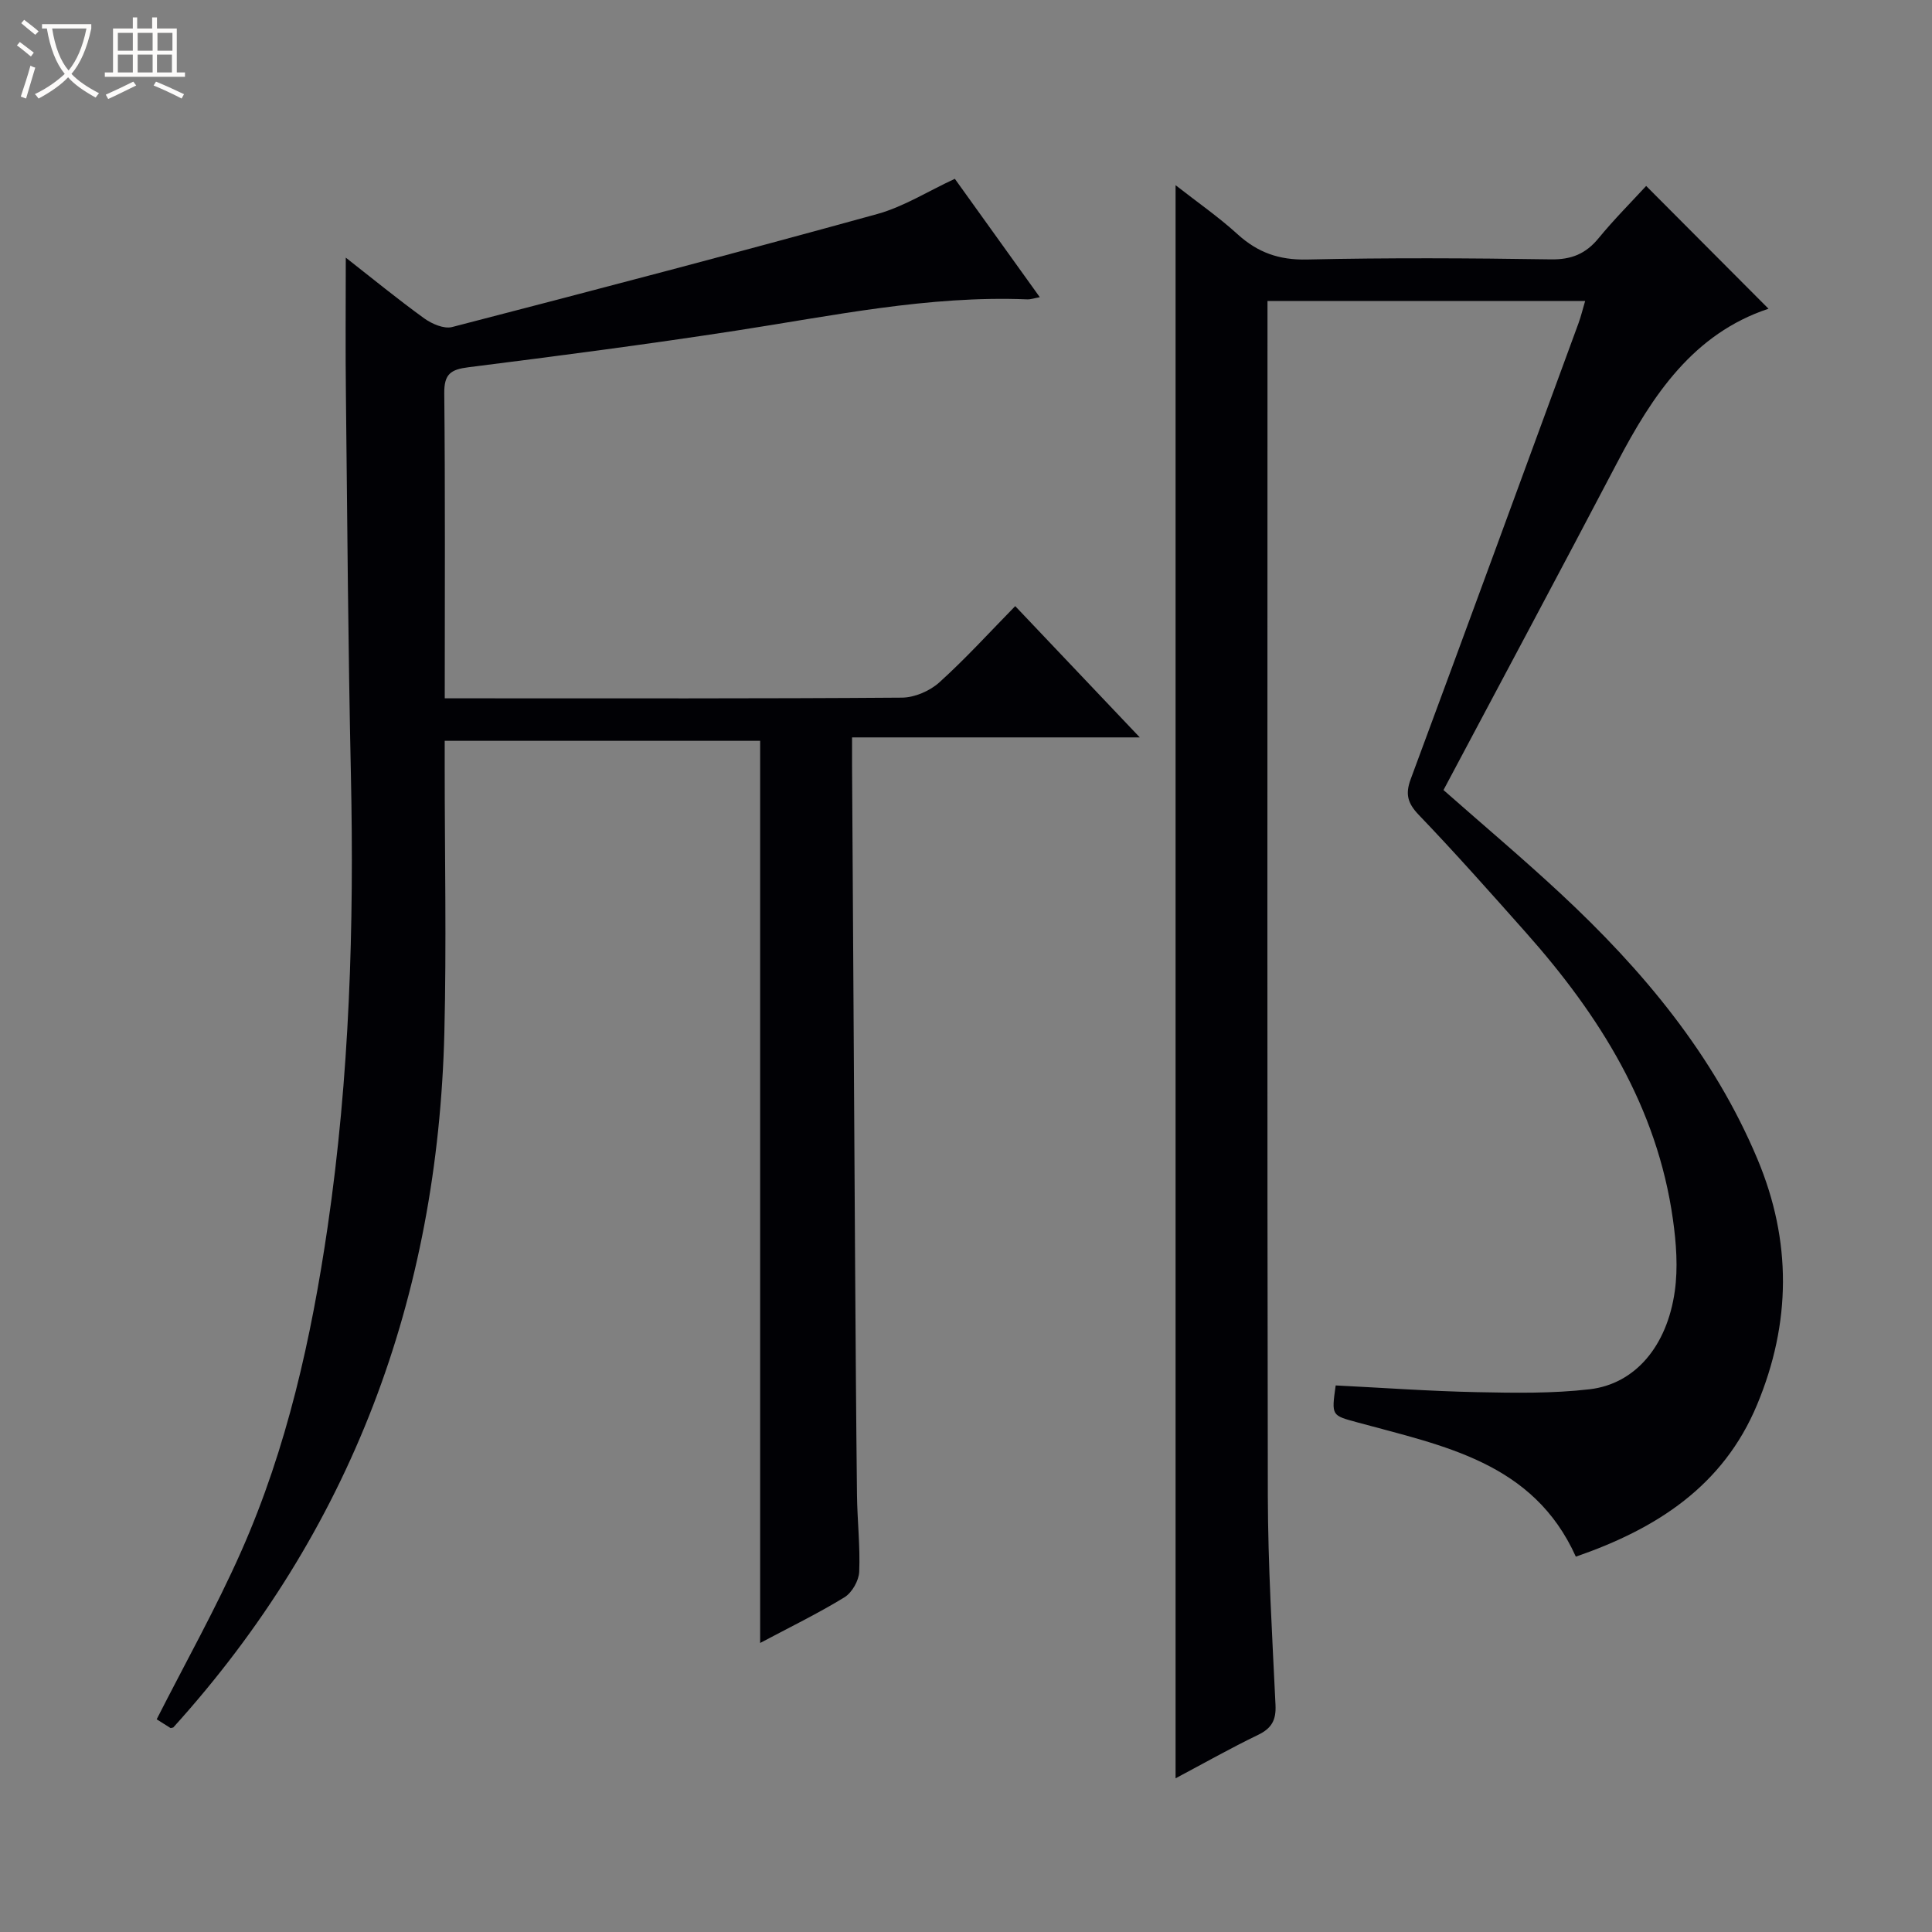 <svg enable-background="new 0 0 400 400" viewBox="0 0 400 400" xmlns="http://www.w3.org/2000/svg"><rect x="0" y="0" width="400" height="400" fill="#808080" stroke="none"/><path d="m6.4 11.7c-1-.8-1.9-1.6-2.9-2.3l.6-.7c.9.7 1.9 1.4 2.9 2.2zm-2.1 8.3c.7-2.1 1.4-4.2 2-6.4.2.1.6.3 1 .4-.7 2.3-1.3 4.4-1.9 6.4zm3-12.8c-1.1-.9-2.1-1.7-2.9-2.4l.6-.7c1 .8 2 1.5 3 2.4zm1.4-1.3v-.9h10.2v.9c-.9 4.2-2.3 7.3-4.1 9.4 1.3 1.4 3.2 2.7 5.7 4-.2.2-.4.5-.7.9-2.5-1.4-4.4-2.7-5.7-4.2-1.4 1.5-3.5 3-6.1 4.4 0 0 0 0-.1-.1-.3-.4-.5-.7-.7-.8 2.7-1.3 4.7-2.8 6.2-4.2-1.8-2.2-3-5.3-3.7-9.4zm9.2 0h-7.1c.6 3.8 1.7 6.7 3.4 8.7 1.7-2.1 2.9-4.8 3.7-8.7z" fill="#fcfbfa"/><path d="m31.6 3.6h.9v2.3h4.1v9.1h1.7v.9h-16.6v-.9h1.7v-9.1h4.1v-2.3h.9v2.3h3.1v-2.3zm-4 13.3.6.8c-1.9.9-3.8 1.9-5.8 2.8-.2-.3-.3-.6-.5-.9 2-.9 3.9-1.8 5.7-2.7zm-3.2-10.1v3.7h3.1v-3.7zm0 4.5v3.7h3.1v-3.7zm4.1-4.5v3.7h3.1v-3.7zm0 4.5v3.7h3.1v-3.7zm9.1 9.1c-2.1-1.1-4.1-2-5.8-2.7l.5-.8c2.2.9 4.1 1.8 5.8 2.6zm-1.9-13.6h-3.1v3.7h3.1zm-3.2 4.5v3.7h3.1v-3.7z" fill="#fcfbfa"/><g fill="#010105"><path d="m276.54 286.84c9.7.48 19.45 1.19 29.21 1.39 7.8.16 15.67.3 23.39-.6 9.38-1.1 16.01-8.91 17.61-20.32.68-4.83.3-9.93-.38-14.79-3.26-23.31-15.19-42.27-30.46-59.46-7.3-8.22-14.59-16.44-22.19-24.37-2.3-2.41-2.79-4.29-1.66-7.35 11.66-31.45 23.2-62.95 34.76-94.44.5-1.37.84-2.81 1.37-4.59-21.93 0-43.5 0-65.77 0v5.33c0 80.66-.08 161.33.07 241.99.03 14.46.91 28.92 1.59 43.38.15 3.1-.79 4.82-3.61 6.18-5.66 2.73-11.14 5.83-17.08 8.99 0-109.95 0-219.42 0-329.84 4.48 3.51 8.9 6.57 12.84 10.16 4.18 3.8 8.61 5.36 14.37 5.23 16.82-.38 33.67-.29 50.49-.03 4.26.07 7.22-1.15 9.87-4.37 3.26-3.97 6.9-7.61 9.86-10.83 8.49 8.52 16.8 16.85 25.33 25.42-15.54 5.15-24 17.86-31.31 31.82-11.88 22.66-23.97 45.21-35.98 67.83 8.37 7.38 16.5 14.23 24.27 21.46 16.95 15.78 31.63 33.28 40.72 54.92 7.13 16.98 7 33.94-.06 50.87-7.03 16.86-20.81 25.69-37.53 31.47-8.81-19.58-27.47-22.94-45.19-27.79-5.38-1.48-5.43-1.3-4.53-7.66z"/><path d="m71.59 53.34c5.54 4.34 10.78 8.63 16.26 12.59 1.57 1.13 4.07 2.21 5.75 1.78 29.39-7.61 58.76-15.32 88.03-23.4 5.49-1.52 10.52-4.73 16.06-7.29 5.64 7.86 11.44 15.94 17.59 24.51-1.19.22-1.91.48-2.61.45-20.45-.83-40.33 3.41-60.37 6.49-18.38 2.83-36.83 5.24-55.28 7.56-3.68.46-5.08 1.38-5.04 5.38.21 20.81.1 41.63.1 63.17h5.66c29.66 0 59.33.08 88.99-.14 2.63-.02 5.78-1.38 7.75-3.16 5.42-4.89 10.35-10.32 15.71-15.79 8.61 9.08 16.84 17.75 25.79 27.18-20.2 0-39.52 0-59.57 0 0 2.36-.01 4.13 0 5.9.2 33.81.4 67.62.62 101.43.11 16.49.21 32.99.4 49.48.06 5.32.68 10.64.46 15.94-.08 1.84-1.49 4.32-3.05 5.28-5.5 3.37-11.33 6.2-17.46 9.46 0-62.44 0-124.42 0-186.78-21.39 0-43.09 0-65.31 0v5.45c0 18.33.38 36.67-.07 54.99-1.36 54.71-19.24 103.07-56.13 143.84-.31.05-.51.15-.6.09-1.12-.69-2.22-1.4-2.83-1.79 5.96-11.74 12.3-23.02 17.51-34.79 9.48-21.41 14.51-44.13 17.89-67.2 4.54-31.03 5.49-62.27 4.81-93.6-.57-26.13-.75-52.28-1.03-78.42-.12-9.28-.03-18.57-.03-28.61z"/></g></svg>